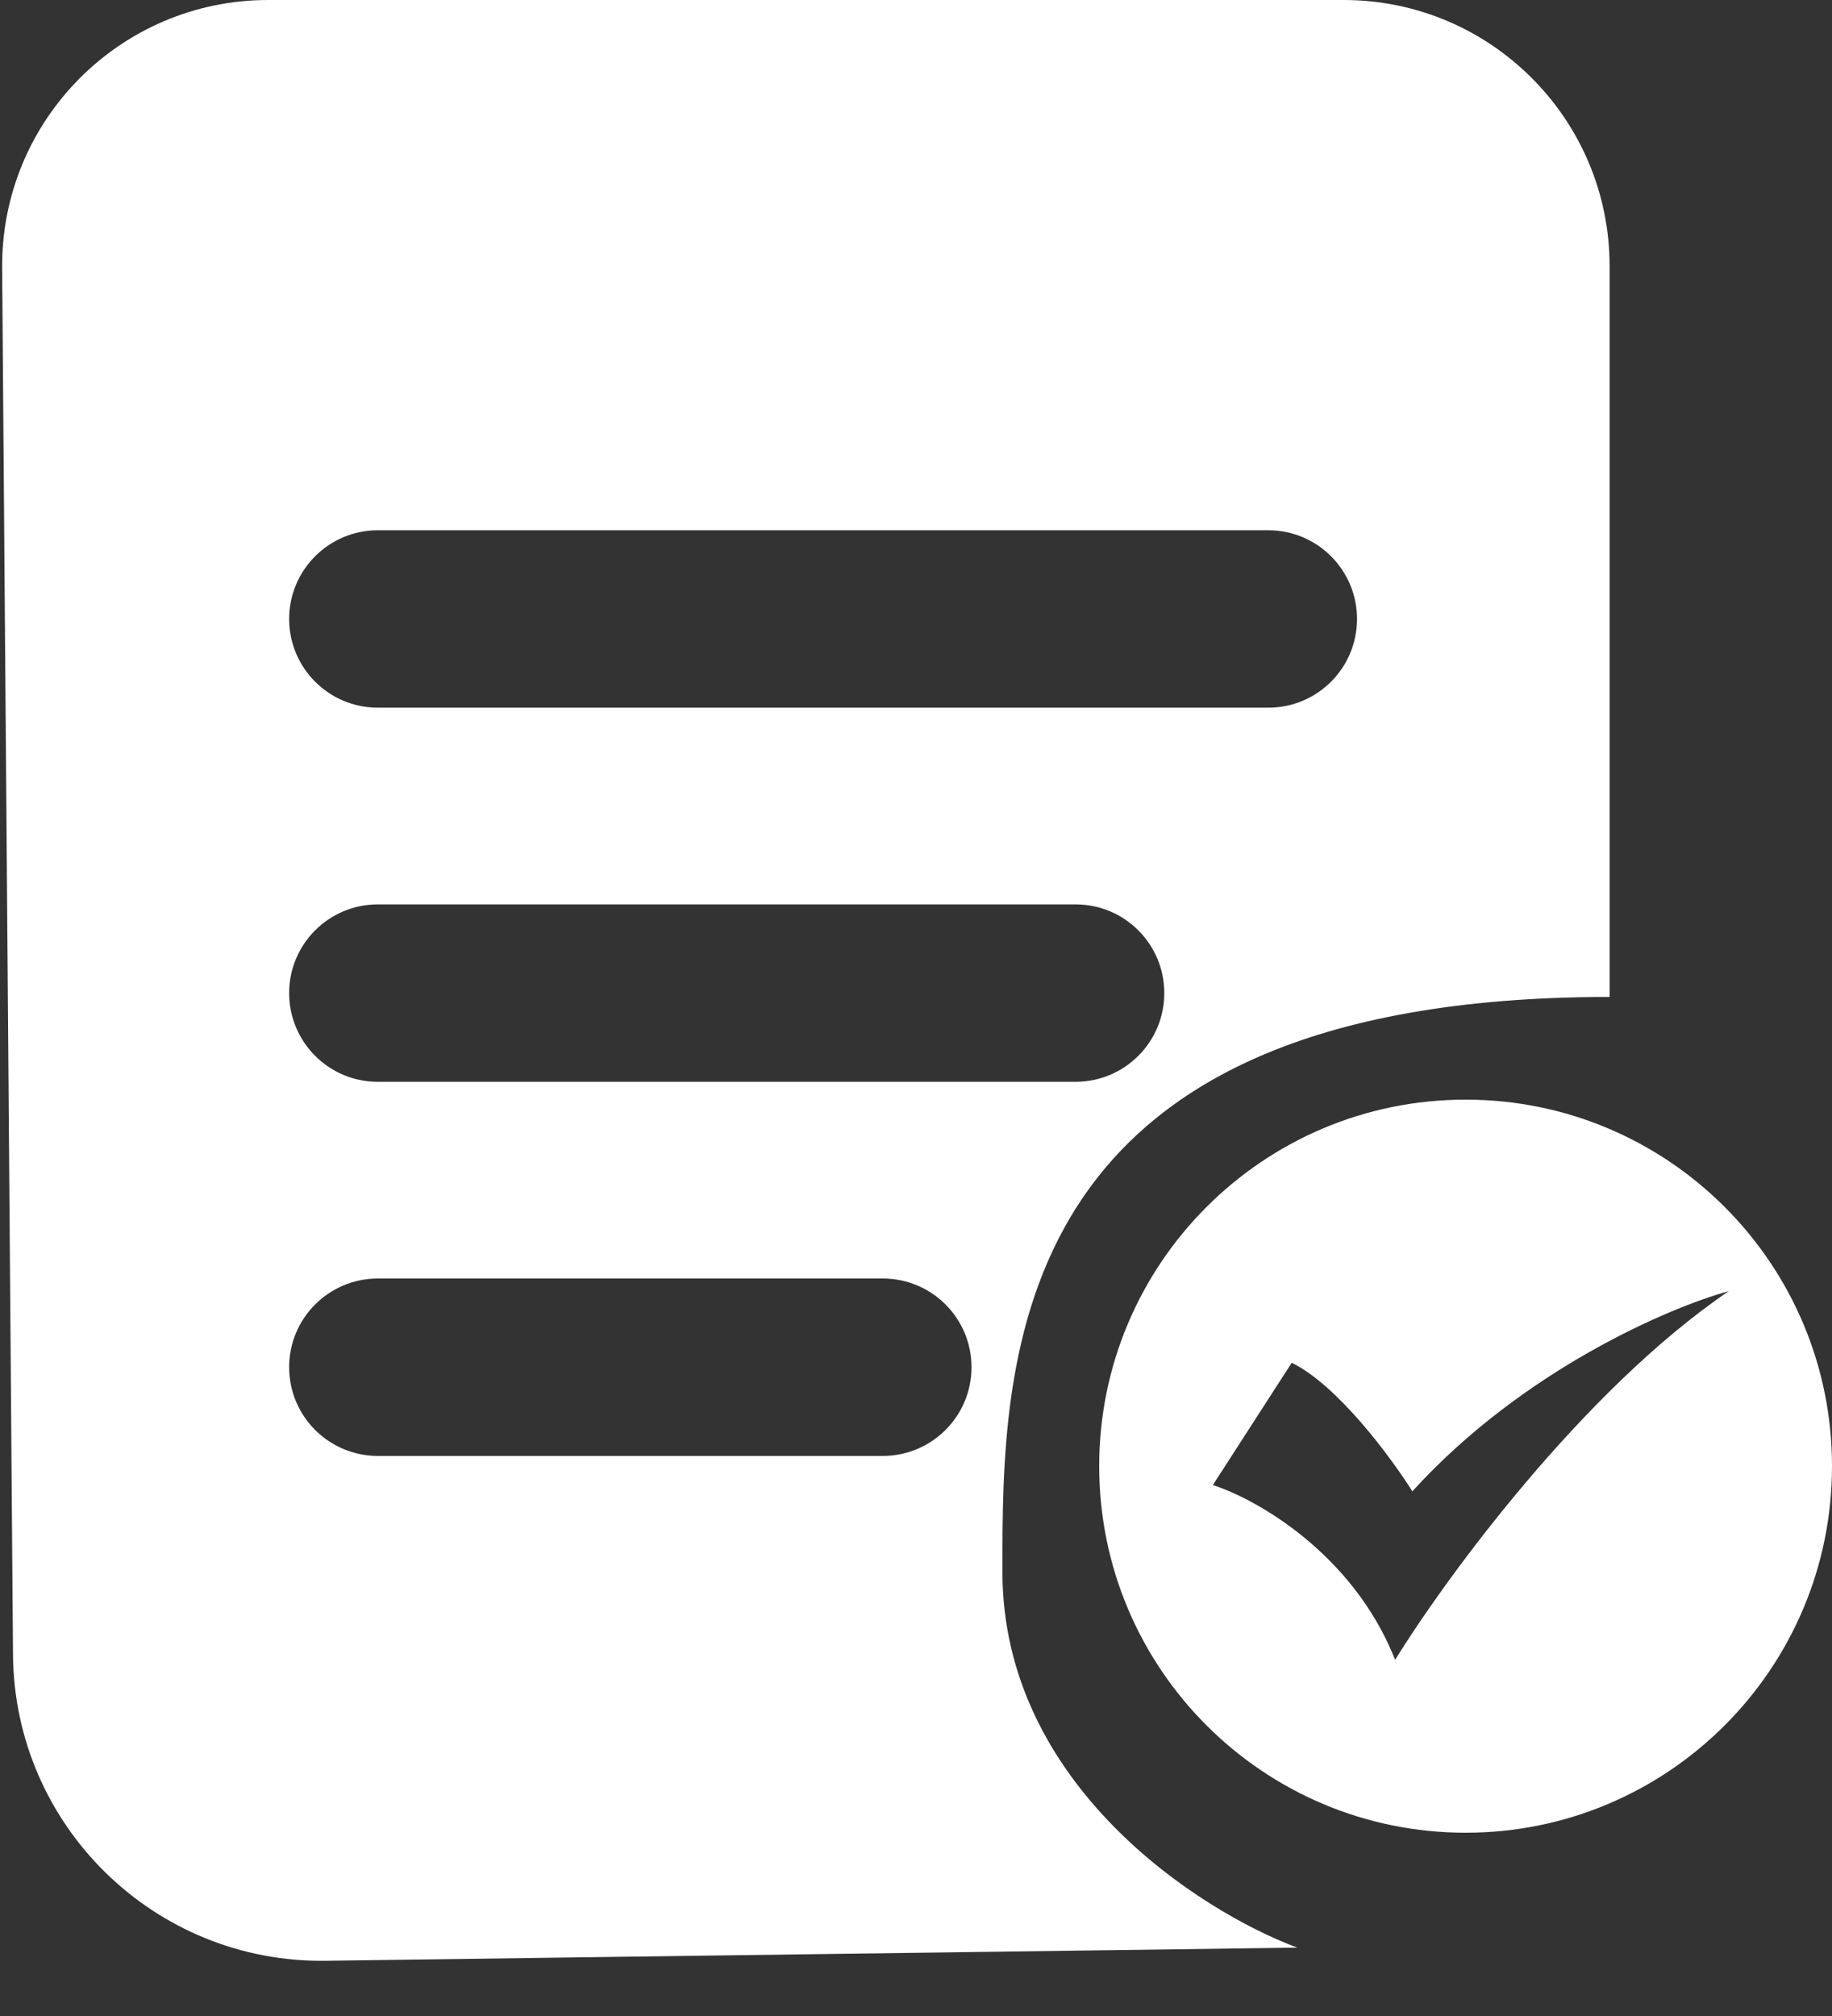 <svg width="30" height="33" viewBox="0 0 30 33" fill="none" xmlns="http://www.w3.org/2000/svg">
<rect x="0" y="0" width="30" height="33" fill="#333333" stroke="none"/>
<path fill-rule="evenodd" clip-rule="evenodd" d="M26.358 16.319C16.415 16.319 16.415 22.241 16.415 25.726C16.415 29.211 19.634 31.281 21.244 31.881L5.332 32.096C2.532 32.134 0.235 29.887 0.213 27.086L0.035 4.39C0.016 1.971 1.972 0 4.391 0H22.002C24.408 0 26.358 1.95 26.358 4.356V16.319ZM6.187 8.68C5.385 8.68 4.735 9.331 4.735 10.132C4.735 10.934 5.385 11.584 6.187 11.584H20.77C21.572 11.584 22.222 10.934 22.222 10.132C22.222 9.331 21.572 8.68 20.77 8.68H6.187ZM4.735 16.256C4.735 15.454 5.385 14.804 6.187 14.804H17.614C18.416 14.804 19.066 15.454 19.066 16.256C19.066 17.058 18.416 17.708 17.614 17.708H6.187C5.385 17.708 4.735 17.058 4.735 16.256ZM6.187 20.928C5.385 20.928 4.735 21.578 4.735 22.38C4.735 23.182 5.385 23.832 6.187 23.832H14.457C15.259 23.832 15.909 23.182 15.909 22.38C15.909 21.578 15.259 20.928 14.457 20.928H6.187Z" fill="white"/>
<path fill-rule="evenodd" clip-rule="evenodd" d="M24 30C27.314 30 30 27.314 30 24C30 20.686 27.314 18 24 18C20.686 18 18 20.686 18 24C18 27.314 20.686 30 24 30ZM19.861 24.309L21.153 22.307C21.909 22.678 22.785 23.865 23.128 24.412C24.927 22.432 27.332 21.402 28.309 21.135C25.918 22.761 23.671 25.835 22.846 27.169C22.154 25.424 20.568 24.535 19.861 24.309Z" fill="white"/>
</svg>
